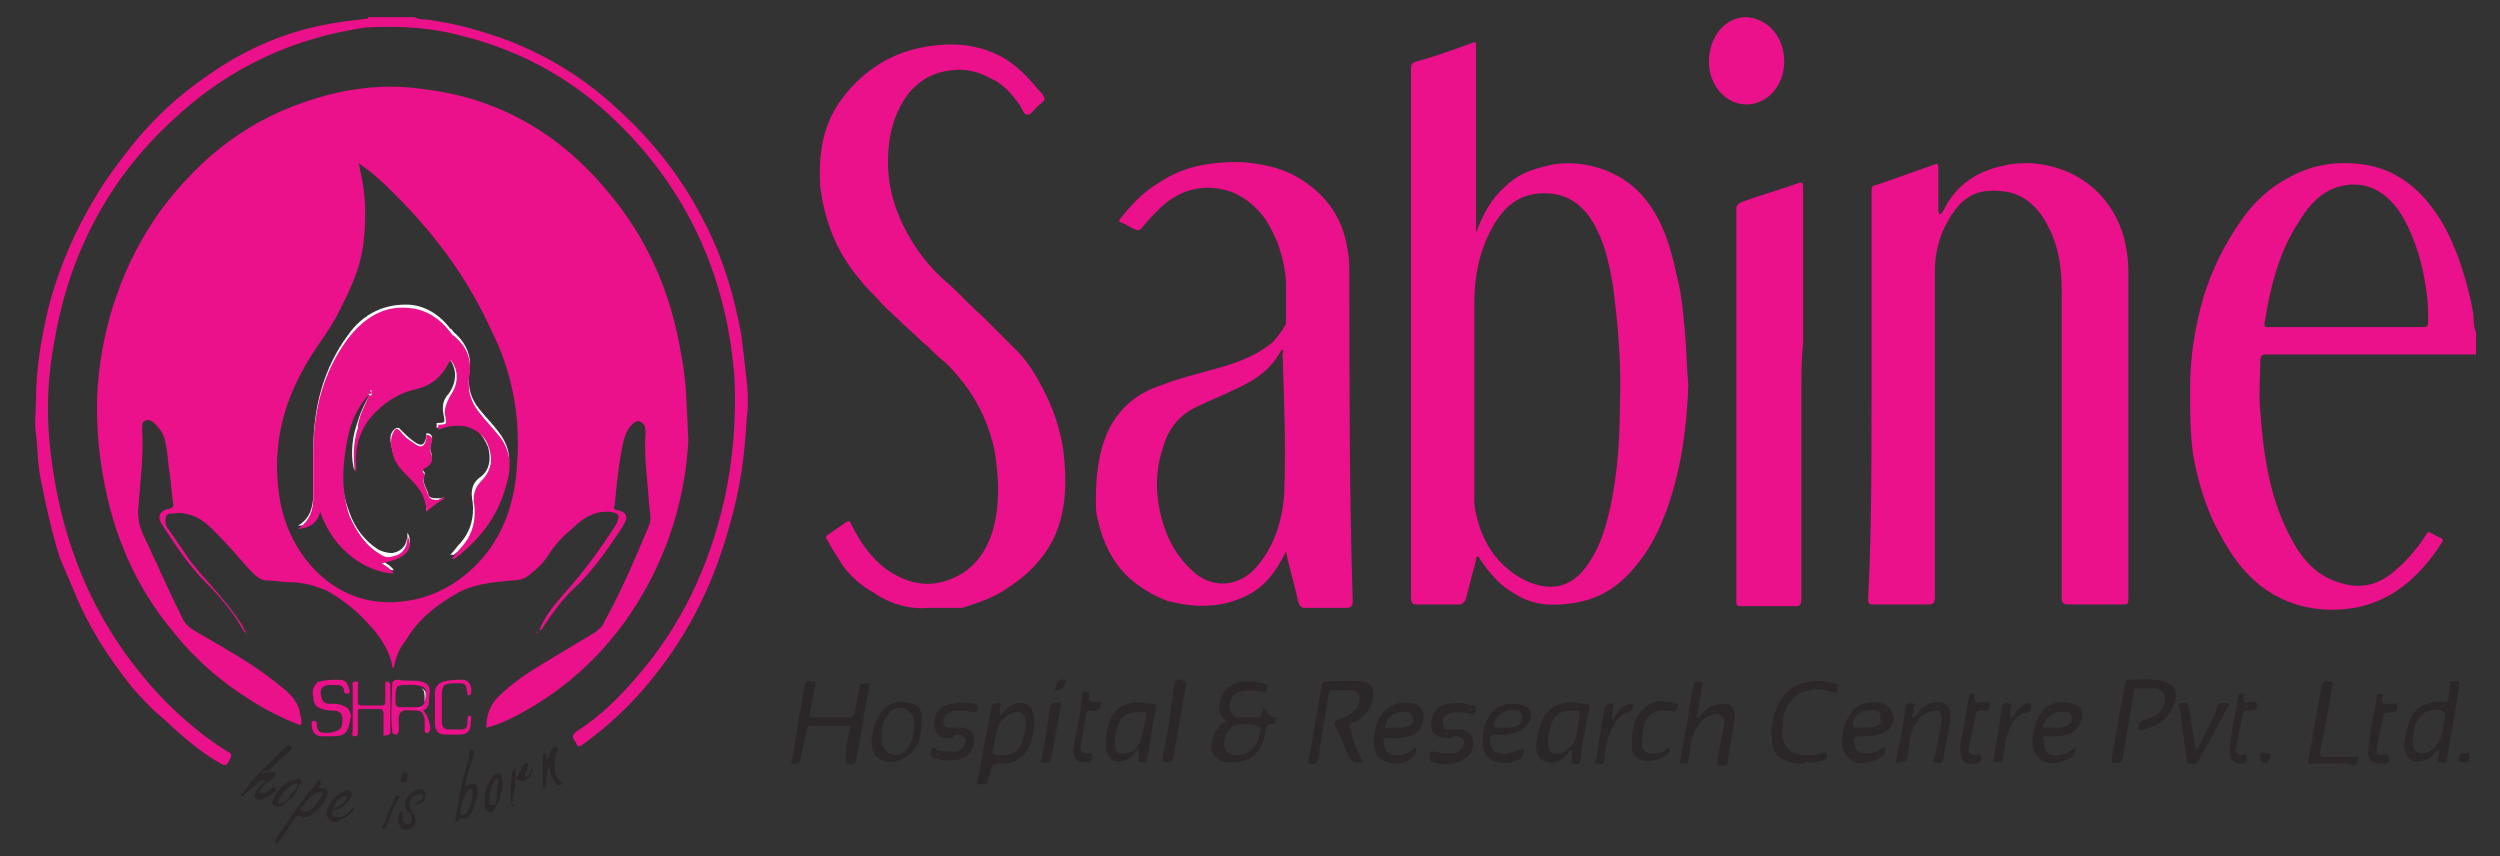<?xml version="1.0" encoding="utf-8"?>
<!-- Generator: Adobe Illustrator 23.0.1, SVG Export Plug-In . SVG Version: 6.00 Build 0)  -->
<svg version="1.1" id="Layer_1" xmlns="http://www.w3.org/2000/svg" xmlns:xlink="http://www.w3.org/1999/xlink" x="0px" y="0px"
	 viewBox="0 0 146 50" style="enable-background:new 0 0 146 50;" xml:space="preserve">
<rect x="0" y="0" width="146" height="50" fill="#333333" stroke="none"/>
<style type="text/css">
	.st0{fill-rule:evenodd;clip-rule:evenodd;fill:#EA118B;}
	.st1{fill-rule:evenodd;clip-rule:evenodd;fill:#2B2728;}
	.st2{fill-rule:evenodd;clip-rule:evenodd;fill:#FFFFFF;}
</style>
<g>
	<path class="st0" d="M132.3,20.7c4.1,0,8.2,0,12.3,0v-1.3c-0.2-0.4-0.1-0.9-0.2-1.3c-0.3-1.6-0.8-3.2-1.5-4.6
		c-1.1-2.1-2.7-3.6-4.9-3.9c-1.5-0.2-2.9,0-4.2,0.7c-1.2,0.6-2.2,1.5-3,2.7c-0.9,1.3-1.6,2.7-2.1,4.3c-0.5,1.7-0.8,3.5-0.8,5.4
		c0,1.3,0,2.7,0.2,4c0.3,1.6,0.8,3.2,1.6,4.6c0.6,1.1,1.3,2.1,2.3,2.9c1.7,1.3,3.6,1.6,5.5,1.3c2.2-0.4,3.8-1.8,5.1-3.8
		c0.1-0.2,0.1-0.2-0.1-0.3c-0.2-0.1-0.4-0.2-0.6-0.3c-0.1-0.1-0.1,0-0.2,0.1c-0.5,0.8-1.1,1.5-1.8,2.1c-0.9,0.8-1.9,1.1-3,0.8
		c-1.3-0.3-2.2-1.1-2.9-2.3c-1.4-2.4-1.8-5-2-7.8c-0.1-1,0-1.9,0-2.9C132,20.8,132.1,20.7,132.3,20.7z M132.3,18.6
		c0.3-1.9,0.8-3.8,1.8-5.4c0.6-1,1.2-1.8,2.2-2.2c1.6-0.6,3.1,0,4.1,1.8c0.7,1.3,1.1,2.7,1.3,4.2c0.1,0.6,0.1,1.2,0.1,1.8
		c0,0.3-0.1,0.3-0.3,0.3c-1.5,0-3,0-4.6,0h-4.4C132.2,19.1,132.2,19.1,132.3,18.6z"/>
	<path class="st0" d="M24.2,1c0.4,0.2,0.7,0.1,1.1,0.2c1.4,0.2,2.8,0.6,4.2,1.1c2.4,0.9,4.7,2.3,6.6,4.1c2.1,1.9,3.9,4.2,5.2,6.9
		c1,2,1.6,4.1,2,6.3c0.1,0.8,0.2,1.7,0.3,2.6c0.1,0.8,0.1,1.6,0,2.3c-0.1,2.1-0.4,4.2-1,6.2c-0.7,2.6-1.8,5.1-3.3,7.3
		c-1.5,2.2-3.2,4-5.3,5.5c-0.3,0.2-0.3,0-0.4-0.2c-0.2-0.2-0.2-0.4,0.1-0.6c1.4-0.9,2.5-2,3.6-3.3c2.5-2.9,4.1-6.3,5-10.2
		c0.5-2.3,0.7-4.7,0.6-7c-0.4-5.8-2.6-10.7-6.4-14.6c-2.7-2.8-5.9-4.6-9.5-5.5c-1.8-0.5-3.7-0.6-5.6-0.5C17.2,2.2,13.4,3.9,10.1,7
		c-3.6,3.3-6,7.6-6.9,12.8c-0.4,2-0.5,4.1-0.3,6.1c0.6,6,2.8,11,6.8,15.1c1.1,1.1,2.3,2.1,3.6,2.9c0.3,0.1,0.2,0.3,0.1,0.5
		c-0.1,0.2-0.2,0.4-0.5,0.2c-0.7-0.4-1.4-0.9-2.1-1.5c-0.6-0.5-1.2-1.1-1.8-1.6c-0.6-0.6-1.2-1.2-1.7-1.9c-1-1.3-1.9-2.7-2.6-4.2
		c-0.4-0.9-0.8-1.9-1.2-2.8C3,31,2.7,29.6,2.4,28.1c-0.2-0.9-0.2-1.9-0.3-2.8c-0.1-0.6,0-1.3,0-1.9c0-1.8,0.3-3.6,0.7-5.3
		c0.6-2.4,1.6-4.7,2.9-6.8c0.6-1,1.3-1.9,2-2.8C9,6.9,10.4,5.6,12,4.5c2.1-1.5,4.3-2.5,6.7-3c0.9-0.2,1.8-0.3,2.7-0.4
		c0,0,0.1,0,0.1-0.1C22.4,1,23.3,1,24.2,1z"/>
	<path class="st0" d="M14.3,36.8L14.3,36.8L14.3,36.8C14.4,36.8,14.4,36.8,14.3,36.8C14.4,36.8,14.4,36.8,14.3,36.8z M31.4,36.9
		L31.4,36.9C31.4,36.9,31.4,36.9,31.4,36.9C31.4,36.9,31.4,36.9,31.4,36.9z M39.8,20.8c-0.6-3.7-2-6.9-4.3-9.6
		c-2.9-3.5-6.5-5.5-10.8-6c-2-0.3-4.1-0.1-6.1,0.5c-3.8,1.1-6.8,3.3-9.3,6.7c-2.1,3-3.3,6.4-3.6,10.2C5.6,24.2,5.7,26,6,27.7
		c0.6,3.6,2,6.7,4.2,9.3c1.2,1.5,2.7,2.8,4.3,3.8c0.9,0.6,1.9,1.1,2.9,1.5c0.2,0.1,0.2,0,0.2-0.2c0-0.2-0.1-0.4-0.1-0.6
		c-0.2-0.7-0.7-1.1-1.2-1.5c-1.6-1.3-3.3-2.2-5-3.2c-0.3-0.2-0.5-0.4-0.6-0.6c-0.8-1.6-1.5-3.2-2.3-4.9c-0.3-0.6-0.4-1.2-0.3-1.9
		c0.1-1.4,0.3-2.9,0.2-4.3c0-0.2,0-0.4,0.1-0.5c0.2-0.1,0.4-0.1,0.6,0.1c0.2,0.2,0.5,0.5,0.6,0.9c0.2,0.7,0.2,1.4,0.3,2
		c0.1,0.6,0.1,1.1,0.2,1.7c0,0.1,0.1,0.4-0.2,0.4c-0.5,0.1-0.8,0.4-0.4,1C10.3,31.9,11,33,12,34c0.8,0.8,1.6,1.7,2.2,2.8
		c0,0.1,0.1,0.1,0.1,0.1c0-0.1-0.1-0.2-0.1-0.3c-0.5-0.8-1-1.4-1.6-2.1c-0.5-0.6-1.1-1.2-1.6-1.9c-0.4-0.6-0.9-1.3-1.3-1.9
		C9.6,30.3,9.7,30,9.9,30c0.3,0,0.6-0.1,0.9,0c0.7,0.1,1.2,0.5,1.7,1c0.7,0.7,1.4,1.5,2.1,2.3c0.3,0.3,0.6,0.6,1,0.6
		c0.4,0,0.9,0.1,1.3,0.1c0.8,0,1.5,0.2,2.2,0.5c0.7,0.4,1.4,0.9,2,1.5c0.8,0.8,1.5,1.6,1.8,2.8c0,0.1,0,0.2,0.1,0.2
		c0.1-0.6,0.3-1.1,0.7-1.6c0.7-1.2,1.7-2,2.9-2.7c1-0.6,2.2-0.7,3.3-0.8c0.4,0,0.8-0.1,1.1-0.4c0.4-0.3,0.8-0.7,1.1-1.2
		c0.4-0.6,0.9-1.1,1.4-1.5c0.6-0.6,1.3-1,2.2-0.9c0.5,0.1,0.5,0.2,0.3,0.7c-0.9,1.4-1.9,2.8-3,4c-0.6,0.7-1.2,1.4-1.5,2.2
		c0.2,0,0.2-0.2,0.3-0.3c0.6-0.9,1.2-1.7,2-2.4c1-1,1.8-2.2,2.6-3.4c0.3-0.5,0.2-0.8-0.3-0.9c-0.2,0-0.3-0.1-0.2-0.3
		c0.1-1.1,0.2-2.1,0.4-3.2c0.1-0.5,0.2-1.1,0.6-1.5c0.2-0.2,0.4-0.3,0.6-0.1c0.2,0.1,0.2,0.4,0.2,0.6c-0.1,1.3,0.1,2.6,0.2,4
		c0,0.5,0.2,0.9,0,1.4c-0.8,1.9-1.6,3.8-2.6,5.6c-0.1,0.3-0.3,0.4-0.5,0.6c-1,0.6-2,1.2-3,1.8c-1,0.6-1.9,1.2-2.7,2
		c-0.5,0.5-0.7,1.1-0.7,1.8c0.8-0.2,1.6-0.6,2.3-1c2.3-1.3,4.2-3,5.8-5.2c2.2-3.1,3.5-6.7,3.7-10.6C40.1,23.9,40.1,22.3,39.8,20.8z
		 M30.2,27c-0.1,2.3-0.8,4.4-2.4,6c-1.2,1.2-2.6,1.9-4.1,2.1c-4,0.6-6.9-2.6-7.4-6.2c-0.4-2.8,0.2-5.2,1.5-7.5c0.6-1.1,1.4-2,2-3.2
		c0.6-1.2,1.2-2.4,1.4-3.8c0.2-1.5,0.2-3-0.2-4.6c0-0.1,0-0.2-0.1-0.3c0.6,0.4,1.2,0.9,1.7,1.4c2.5,2.4,4.6,5.1,6.1,8.4
		C29.9,21.7,30.4,24.3,30.2,27z"/>
	<path class="st0" d="M98.4,19.4c-0.1-1.2-0.2-2.3-0.5-3.4c-0.4-1.9-1-3.7-2.4-5c-0.9-0.8-1.9-1.2-3-1.4c-0.8-0.1-1.5-0.1-2.2,0.1
		c-0.9,0.2-1.7,0.5-2.4,1.2c-0.8,0.7-1.3,1.6-1.7,2.7c0-0.1,0-0.2,0-0.4V4.6c0-0.6,0-1.2,0-1.9c0-0.2,0-0.3-0.2-0.2
		c-1.1,0.4-2.2,0.8-3.3,1.1c-0.3,0.1-0.3,0.2-0.3,0.5c0,6.5,0,13,0,19.4c0,3.8,0,7.6,0,11.4c0,0.3,0.1,0.4,0.3,0.4
		c0.8,0,1.6,0,2.5,0c0.2,0,0.3-0.1,0.4-0.3c0.2-0.8,0.4-1.5,0.6-2.3c0-0.1,0-0.2,0.1-0.2c0.1,0,0.1,0.1,0.1,0.1
		c0.6,0.9,1.2,1.6,2.1,2.1c1.1,0.7,2.3,0.7,3.5,0.5c1.3-0.2,2.5-0.9,3.4-2c0.9-1,1.5-2.2,2-3.6c0.8-2.3,1.1-4.6,1.2-7.1
		C98.5,21.5,98.5,20.4,98.4,19.4z M93.8,30.6c-0.2,0.7-0.5,1.5-0.9,2.1c-0.9,1.5-2.1,1.9-3.6,1.3c-1.6-0.7-2.7-2.1-3.1-4
		c-0.1-0.3-0.1-0.7-0.1-1c0-1.9,0-3.8,0-5.7c0-1.9,0-3.7,0-5.6c0-1.6,0.3-3.1,1.1-4.5c0.8-1.4,1.8-2,3.3-1.9
		c1.3,0.1,2.2,0.9,2.8,2.2c0.5,1,0.7,2.1,0.9,3.2c0.3,2.3,0.5,4.7,0.4,7C94.6,26.1,94.4,28.4,93.8,30.6z"/>
	<path class="st0" d="M109.3,23.1c0-4,0-7.9,0-11.9c0-0.2,0-0.4,0.3-0.4c1.1-0.4,2.3-0.8,3.4-1.2c0.2-0.1,0.2,0.1,0.2,0.2
		c0,0.8,0,1.6,0,2.4c0,0.1,0,0.3,0.1,0.3c0.1,0,0.1-0.1,0.2-0.2c0.7-1.5,2-2.3,3.4-2.6c1.2-0.3,2.4-0.2,3.5,0.2
		c2,0.7,3.5,2.5,3.8,4.8c0.1,0.5,0.1,1.1,0.1,1.6c0,6.2,0,12.4,0,18.5c0,0.5,0,0.5-0.4,0.5c-1,0-2.1,0-3.1,0c-0.3,0-0.4-0.1-0.4-0.4
		c0-6,0-12,0-18c0-1.3-0.2-2.6-0.8-3.7c-0.5-1-1.3-1.8-2.4-2c-1.5-0.2-2.6,0-3.6,2c-0.4,0.8-0.6,1.7-0.6,2.6c0,6.4,0,12.7,0,19.1
		c0,0.3-0.1,0.4-0.4,0.4c-1.1,0-2.1,0-3.2,0c-0.3,0-0.3-0.1-0.3-0.4C109.3,31,109.3,27.1,109.3,23.1z"/>
	<path class="st0" d="M78.8,16.2c0-0.5,0-1.1-0.1-1.6c-0.3-2.1-1.5-3.5-3.2-4.4c-0.8-0.4-1.7-0.6-2.6-0.7c-1-0.1-2,0-3,0.2
		c-0.8,0.2-1.5,0.5-2.1,0.9c-0.9,0.5-1.7,1.3-2.4,2.2c-0.1,0.1,0,0.2,0.1,0.2c0.3,0.1,0.5,0.3,0.8,0.4c0.2,0.1,0.3,0,0.4-0.1
		c0.3-0.4,0.7-0.8,1.1-1.2c1.2-1.1,2.6-1.4,4.1-0.9c0.8,0.3,1.5,0.9,2,1.6c0.7,1.1,1.1,2.3,1.2,3.6c0,0.7,0,1.5,0,2.2
		c0,0.1,0,0.2,0,0.3c-0.2,0.4-0.5,0.8-0.8,1.1c-0.7,0.6-1.6,1-2.5,1.3c-1.3,0.4-2.7,0.7-4,1.2c-1.5,0.5-2.7,1.5-3.3,3.2
		c-0.4,1.1-0.5,2.3-0.5,3.5c0,0.4,0,0.8,0.1,1.1c0.3,1.4,0.9,2.6,1.9,3.5c0.7,0.6,1.4,1,2.2,1.3c1.2,0.3,2.3,0.4,3.5,0.1
		c1.1-0.3,2-0.8,2.7-1.8c0.3-0.4,0.5-0.8,0.7-1.2c0.2,1,0.5,1.9,0.7,2.9c0.1,0.3,0.2,0.4,0.4,0.4c0.8,0,1.6,0,2.4,0
		c0.3,0,0.4-0.1,0.4-0.4C78.8,28.7,78.8,22.4,78.8,16.2z M75,28.8c-0.1,1.6-0.6,3.2-1.7,4.4c-1,1.1-2.6,1.2-3.7,0.1
		c-1.2-1.1-1.8-2.6-2-4.3c-0.1-0.9,0-1.9,0.3-2.8c0.3-1.1,0.9-1.9,1.9-2.4c0.8-0.4,1.6-0.7,2.4-1.1c1.1-0.5,2-1.1,2.6-2.2
		c0,0,0,0,0.1-0.1c0.1,0.1,0,0.2,0,0.3C75,23.5,75.1,26.2,75,28.8z"/>
	<path class="st0" d="M54.2,35.5c-1,0.1-2.2-0.2-3.2-0.9c-0.7-0.4-1.3-0.9-1.8-1.6c-0.3-0.5-0.6-0.9-0.9-1.5
		c-0.1-0.1-0.1-0.2,0.1-0.3c0.3-0.2,0.7-0.5,1-0.7c0.2-0.1,0.2-0.1,0.3,0.1c0.5,1,1.1,1.9,2,2.6c1.4,1,2.8,1.2,4.3,0.4
		c1.1-0.6,1.8-1.7,2.1-3.1c0.3-1.4,0.2-2.7,0-4.1c-0.3-1.5-0.9-2.8-1.8-4c-0.4-0.5-0.8-1-1.3-1.4c-0.4-0.3-0.7-0.7-1.1-1
		c-0.5-0.5-1.1-1-1.6-1.5c-0.3-0.3-0.7-0.6-1-1c-0.4-0.4-0.8-0.8-1.1-1.2c-0.7-0.8-1.3-1.8-1.7-2.9c-0.3-0.8-0.5-1.7-0.6-2.5
		c-0.1-1.8,0.1-3.4,1.1-4.9c1.2-1.7,2.8-2.8,4.7-3.2c1.4-0.3,2.8-0.3,4.1,0.2c1.1,0.4,2,1.2,2.8,2.2C60.8,5.4,61,5.6,61,5.8
		c-0.1,0.2-0.3,0.3-0.5,0.5c-0.2,0.2-0.3,0.4-0.5,0.4c-0.2,0-0.3-0.3-0.4-0.5c-0.5-0.7-1-1.3-1.7-1.6c-0.7-0.4-1.5-0.6-2.3-0.5
		c-1,0.1-1.8,0.5-2.5,1.3c-0.7,0.9-1.1,2-1.2,3.2c-0.2,2,0.3,3.7,1.3,5.4c0.6,1,1.3,1.8,2.1,2.5c0.7,0.6,1.3,1.3,2,1.9
		c0.7,0.7,1.4,1.4,2.1,2.1c0.6,0.6,1.1,1.4,1.5,2.2c0.6,1.1,1,2.3,1.2,3.6c0.2,1.7,0.2,3.4-0.5,5c-0.6,1.3-1.6,2.3-2.7,3
		c-0.8,0.6-1.8,0.9-2.7,1.2C55.5,35.5,55,35.5,54.2,35.5z"/>
	<path class="st0" d="M105.2,22.9c0,4,0,8,0,12.1c0,0.3-0.1,0.4-0.3,0.4c-1.1,0-2.1,0-3.2,0c-0.2,0-0.3,0-0.3-0.3
		c0-7.6,0-15.3,0-22.9c0-0.2,0.1-0.3,0.3-0.4c1.1-0.4,2.2-0.7,3.3-1.1c0.3-0.1,0.3,0,0.3,0.3c0,3,0,6.1,0,9.1
		C105.2,20.9,105.2,21.9,105.2,22.9z"/>
	<path class="st0" d="M104.2,3.6c0,1.4-1,2.5-2.2,2.5c-1.2,0-2.2-1.1-2.2-2.5c0-1.4,0.9-2.6,2.2-2.6C103.3,1.1,104.2,2.2,104.2,3.6z
		"/>
	<path class="st1" d="M74.5,41.9c-0.2,0-0.4-0.1-0.5-0.3c0-0.1-0.1-0.2-0.2-0.2c-0.1,0,0,0.2-0.1,0.2c0,0.1,0,0.3-0.2,0.3
		c-0.4,0-0.8,0-1.2,0c-0.3,0-0.5-0.3-0.5-0.7c0-0.4,0.3-0.7,0.6-0.8c0.4-0.1,0.9-0.1,1.3,0c0.2,0.1,0.3,0,0.3-0.2
		c0.1-0.2-0.1-0.3-0.2-0.3c-0.4-0.1-0.8-0.1-1.2-0.1c-0.6,0.1-1.1,0.3-1.3,1c-0.2,0.6-0.1,1,0.3,1.3c-0.3,0.2-0.5,0.4-0.7,0.8
		c-0.2,0.6-0.3,1,0.2,1.4c0.3,0.3,0.7,0.2,1,0.2c1,0,1.6-0.6,1.8-1.7c0-0.3,0.1-0.6,0.4-0.5c0.2,0,0.2-0.2,0.2-0.3
		C74.7,41.9,74.6,41.9,74.5,41.9z M73.5,43.1c-0.2,0.8-1,1.2-1.7,0.9c-0.2-0.1-0.3-0.3-0.3-0.6c0-0.6,0.4-1.1,0.9-1.1
		c0.1,0,0.3,0,0.4,0H73C73.7,42.4,73.7,42.4,73.5,43.1z"/>
	<path class="st1" d="M79.6,44.5c-0.5,0.1-0.7,0-0.9-0.5c-0.2-0.5-0.4-1-0.7-1.5c-0.1-0.3,0-0.4,0.2-0.5c0.4-0.1,0.7-0.3,1-0.6
		c0.1-0.2,0.2-0.4,0.2-0.6c0-0.3-0.2-0.5-0.5-0.5c-0.4,0-0.8,0-1.1,0c-0.2,0-0.2,0.1-0.2,0.2c-0.2,1.2-0.4,2.4-0.6,3.7
		c-0.1,0.4-0.2,0.5-0.5,0.4c-0.1,0-0.1-0.1-0.1-0.1c0.3-1.5,0.5-3,0.8-4.5c0-0.1,0.1-0.2,0.2-0.2c0.7,0,1.4-0.1,2.2,0
		c0.8,0.1,0.7,1.1,0.3,1.7c-0.2,0.3-0.6,0.6-0.9,0.7c-0.3,0.1-0.2,0.2-0.1,0.5C79,43.3,79.3,43.9,79.6,44.5z"/>
	<path class="st1" d="M49.7,42.4c-0.8,0-1.6,0-2.4,0c-0.2,0-0.2,0.2-0.2,0.3c-0.1,0.5-0.2,0.9-0.3,1.4c-0.1,0.5-0.1,0.5-0.6,0.5
		c0.3-1.5,0.5-3.1,0.8-4.6c0.1-0.3,0.3-0.2,0.5-0.2c0.2,0,0.1,0.2,0.1,0.3c-0.1,0.5-0.2,1-0.3,1.5c0,0.2,0,0.3,0.2,0.3
		c0.7,0,1.4,0,2.1,0c0.2,0,0.2-0.1,0.3-0.2c0.1-0.5,0.2-1.1,0.3-1.6c0-0.2,0.1-0.2,0.6-0.2c-0.3,1.5-0.5,3-0.8,4.5
		c-0.1,0.3-0.3,0.3-0.5,0.2c-0.2,0-0.1-0.2-0.1-0.3C49.4,43.6,49.5,43,49.7,42.4z"/>
	<path class="st1" d="M59.3,41.1c-0.4,0.1-0.6,0.4-0.9,0.7c0-0.2,0-0.4,0-0.5c0-0.1,0.1-0.2,0-0.2c-0.1-0.1-0.5,0-0.5,0.2
		c-0.1,0.5-0.2,1-0.3,1.6c-0.2,0.9-0.3,1.8-0.5,2.6c0,0.1-0.1,0.3,0.1,0.3c0.2,0,0.4,0.1,0.5-0.2c0-0.1,0-0.2,0.1-0.3
		c0.1-0.7,0.1-0.7,0.7-0.7c0.6,0,1.1-0.2,1.5-0.8c0.3-0.5,0.4-1.1,0.4-1.7C60.4,41.3,60,40.9,59.3,41.1z M59.7,43.3
		c-0.2,0.6-0.6,0.8-1.2,0.8c-0.1,0-0.2,0-0.3,0c-0.2,0-0.3-0.1-0.2-0.4c0.1-0.3,0.1-0.6,0.2-0.9c0.1-0.7,0.5-1,1-1.2
		c0.4-0.1,0.7,0.1,0.7,0.6C59.9,42.6,59.8,42.9,59.7,43.3z"/>
	<path class="st1" d="M143.2,39.8c-0.1,0-0.1,0-0.1,0.1c0,0.3-0.1,0.5-0.1,0.8c0,0.2-0.1,0.4-0.3,0.3c-0.1,0-0.3,0-0.5,0
		c-0.6,0.1-1.1,0.3-1.4,0.9c-0.2,0.5-0.3,1-0.4,1.5c-0.1,0.5,0.3,1,0.6,1.1c0.4,0,0.7-0.1,1-0.3c0.1-0.1,0.2-0.3,0.4-0.4
		c0.1,0.2,0,0.3,0,0.5c0,0.1-0.1,0.3,0.1,0.2c0.1,0,0.3,0.2,0.4-0.1c0.2-1.4,0.5-2.8,0.7-4.2C143.7,39.8,143.6,39.7,143.2,39.8z
		 M142.8,41.7c-0.1,0.6-0.1,1.3-0.5,1.8c-0.2,0.3-0.5,0.5-0.9,0.5c-0.3,0-0.5-0.3-0.5-0.7c0-0.3,0.1-0.5,0.1-0.8
		c0.2-0.8,0.9-1.2,1.6-1C142.7,41.6,142.8,41.6,142.8,41.7z"/>
	<path class="st1" d="M123.3,44.5c0.1-0.8,0.3-1.6,0.4-2.4c0.1-0.7,0.3-1.5,0.4-2.2c0-0.1,0.1-0.2,0.2-0.2c0.7,0,1.4-0.1,2.1,0.1
		c0.6,0.2,0.8,0.6,0.6,1.2c-0.3,1-1,1.4-1.8,1.6c-0.3,0.1-0.3,0-0.3-0.3c0-0.1,0.1-0.1,0.2-0.2c0.3-0.1,0.6-0.2,0.8-0.3
		c0.4-0.3,0.6-0.8,0.5-1.2c-0.1-0.3-0.3-0.3-0.5-0.4c-0.4,0-0.8,0-1.1,0c-0.2,0-0.2,0.2-0.2,0.3c-0.2,1.2-0.4,2.4-0.6,3.6
		C123.9,44.6,123.9,44.6,123.3,44.5z"/>
	<path class="st1" d="M98.1,44.6c0.1-0.6,0.2-1.2,0.3-1.7c0.2-1,0.3-2,0.5-2.9c0.1-0.3,0.3-0.2,0.4-0.2c0.2,0,0.1,0.2,0.1,0.3
		c-0.1,0.6-0.2,1.2-0.3,1.8c0.3-0.1,0.3-0.3,0.5-0.4c0.3-0.3,0.7-0.4,1.1-0.4c0.5,0,0.7,0.4,0.6,0.9c-0.1,0.8-0.3,1.6-0.4,2.5
		c-0.1,0.3-0.3,0.2-0.5,0.2c-0.2,0-0.1-0.2-0.1-0.3c0.1-0.7,0.3-1.5,0.4-2.2c0-0.3-0.1-0.4-0.4-0.5c-0.7,0-1.3,0.6-1.5,1.5
		c-0.1,0.4-0.1,0.8-0.2,1.2C98.7,44.7,98.4,44.5,98.1,44.6z"/>
	<path class="st1" d="M92.6,41.1c-0.3,0-0.7-0.1-1-0.1c-0.5,0.1-1,0.2-1.4,0.8c-0.3,0.5-0.4,1.1-0.5,1.7c0,0.5,0.2,0.9,0.6,1
		c0.4,0.1,0.8,0,1.1-0.3c0.1-0.1,0.2-0.3,0.3-0.4c0,0,0.1,0.1,0.1,0.1c0,0.1,0,0.3,0,0.4c0,0.1-0.1,0.3,0.1,0.3
		c0.1,0,0.3,0.2,0.4-0.2c0.1-1,0.3-2,0.5-2.9C92.9,41.2,92.8,41.1,92.6,41.1z M92.2,42.1c-0.1,0.5-0.1,1-0.4,1.4
		c-0.2,0.2-0.4,0.4-0.7,0.5c-0.5,0.1-0.7-0.1-0.7-0.7c0-0.3,0.1-0.7,0.2-1c0.2-0.6,0.6-0.8,1.2-0.8C92.3,41.5,92.3,41.5,92.2,42.1z"
		/>
	<path class="st1" d="M67.3,41.1c-0.3,0-0.7-0.1-1-0.1c-0.6,0.1-1.1,0.3-1.4,0.9c-0.2,0.4-0.3,0.9-0.3,1.4c-0.1,0.8,0.3,1.4,1.1,1.1
		c0.4-0.1,0.5-0.4,0.8-0.7c0,0.2,0,0.3,0,0.5c0,0.1-0.1,0.3,0.1,0.3c0.1,0,0.3,0.2,0.4-0.2c0.2-1,0.3-2,0.5-2.9
		C67.5,41.2,67.5,41.1,67.3,41.1z M66.9,42c-0.1,0.3-0.1,0.6-0.2,0.9c-0.1,0.6-0.4,1-0.9,1.1c-0.5,0.1-0.7-0.1-0.7-0.6
		c0-0.4,0.1-0.8,0.2-1.1c0.2-0.5,0.6-0.7,1.1-0.7h0.2C66.9,41.5,67,41.6,66.9,42z"/>
	<path class="st1" d="M105.2,44.6c-0.4,0-0.8-0.1-1.2-0.3c-0.3-0.2-0.5-0.6-0.5-1c-0.1-0.8,0-1.6,0.5-2.4c0.4-0.7,1-1,1.7-1.1
		c0.5-0.1,0.9,0,1.4,0.1c0.3,0,0.2,0.3,0.2,0.4c0,0.2-0.2,0.1-0.3,0.1c-0.7-0.2-1.3-0.2-1.9,0.1c-0.7,0.4-1,1.1-1,1.9
		c0,0.3-0.1,0.7,0.1,1c0.1,0.3,0.4,0.5,0.6,0.6c0.5,0.2,1.1,0.1,1.6,0c0.1,0,0.2-0.1,0.3,0c0,0.2,0,0.4-0.2,0.4
		c-0.3,0.1-0.7,0.2-1,0.1C105.4,44.6,105.4,44.6,105.2,44.6z"/>
	<path class="st1" d="M89.2,41.3c-0.5-0.3-1.5-0.3-2,0.2c-0.4,0.5-0.6,1-0.6,1.6c-0.1,0.4,0,0.9,0.4,1.2c0.5,0.4,1.5,0.3,1.9-0.1
		C89,44,89,43.8,89,43.8c-0.1-0.1-0.2,0-0.3,0c-0.1,0-0.2,0.1-0.3,0.1c-0.4,0.1-0.7,0.2-1.1,0c-0.2-0.1-0.3-0.5-0.3-0.8
		c0.1-0.3,0.3-0.2,0.4-0.2c0.1,0,0.1,0,0.2,0c0.1,0,0.3,0,0.4,0c0.4-0.1,0.8-0.1,1.1-0.5C89.5,42.1,89.5,41.5,89.2,41.3z M88.6,42.4
		c-0.2,0.1-0.5,0.1-0.7,0.1h-0.4c-0.3,0-0.3,0-0.2-0.4c0.3-0.6,0.9-0.7,1.4-0.6c0.1,0.1,0.2,0.2,0.2,0.3
		C88.9,42.1,88.8,42.3,88.6,42.4z"/>
	<path class="st1" d="M110.2,41.2c-0.5-0.3-1.5-0.3-2,0.3c-0.4,0.5-0.6,1-0.6,1.6c-0.1,0.4,0,0.8,0.4,1.2c0.4,0.5,1.6,0.2,2-0.2
		c0.1-0.1,0.1-0.3,0.1-0.4c0-0.1-0.2,0-0.2,0c-0.3,0.2-0.5,0.3-0.8,0.3c-0.7,0-0.7-0.2-0.8-0.6c-0.1-0.3,0-0.4,0.3-0.4
		c0.4,0,0.8,0,1.1-0.1c0.5-0.1,0.9-0.5,0.9-1C110.5,41.7,110.5,41.4,110.2,41.2z M109.6,42.4c-0.2,0.1-0.5,0.1-0.8,0.1
		c-0.1,0-0.3,0-0.4,0c-0.2,0-0.2-0.1-0.2-0.3c0.2-0.7,0.9-0.8,1.4-0.7c0.2,0.1,0.2,0.2,0.2,0.4C109.9,42.2,109.8,42.3,109.6,42.4z"
		/>
	<path class="st1" d="M119.6,43c0.1,0,0.1,0,0.3,0c0.2,0,0.5,0,0.8-0.1c0.5-0.1,0.9-0.6,0.9-1.2c0-0.2-0.1-0.4-0.3-0.5
		c-0.5-0.3-1.5-0.3-2,0.3c-0.5,0.6-0.6,1.3-0.6,2c0,0.3,0.2,0.5,0.4,0.8c0.4,0.5,1.6,0.2,2-0.2c0.1-0.1,0.1-0.3,0.1-0.4
		c0-0.1-0.1,0-0.2,0.1c-0.1,0-0.2,0.1-0.3,0.2c-0.4,0.1-0.8,0.2-1.1,0c-0.2-0.2-0.3-0.5-0.2-0.7C119.2,42.9,119.4,43,119.6,43z
		 M119.4,42.2c0.3-0.6,0.9-0.7,1.4-0.6c0.1,0.1,0.2,0.2,0.2,0.3c0,0.2-0.1,0.4-0.3,0.5c-0.3,0.1-0.5,0.1-0.8,0.1h-0.3
		C119.3,42.5,119.2,42.5,119.4,42.2z"/>
	<path class="st1" d="M82.6,41.1c-0.4-0.1-0.9-0.1-1.3,0.1c-0.6,0.3-0.9,0.9-1,1.5c-0.1,0.5-0.1,0.9,0.1,1.4c0.4,0.6,1.8,0.7,2.2,0
		c0.1-0.1,0.1-0.3,0.1-0.4c-0.1-0.1-0.1,0-0.2,0.1c-0.1,0-0.2,0.1-0.3,0.2c-0.4,0.1-0.8,0.2-1.1,0c-0.2-0.2-0.3-0.4-0.3-0.7
		c0-0.3,0.3-0.2,0.4-0.2c0.1,0,0.1,0,0.2,0c0.1,0,0.3,0,0.4,0c0.4-0.1,0.8-0.1,1.1-0.5C83.3,42,83.2,41.3,82.6,41.1z M82.3,42.4
		c-0.3,0.1-0.5,0.1-0.8,0.1c-0.1,0-0.2,0-0.3,0c-0.1,0-0.3,0.1-0.3,0c-0.1-0.1,0.1-0.3,0.1-0.4c0.2-0.5,0.9-0.6,1.3-0.5
		c0.1,0.1,0.2,0.2,0.2,0.3C82.6,42.1,82.5,42.3,82.3,42.4z"/>
	<path class="st1" d="M53.5,41.2c-0.5-0.3-1.4-0.3-1.9,0.2c-0.5,0.6-0.7,1.3-0.7,2.1c0,0.2,0.1,0.5,0.3,0.7c0.6,0.5,1.2,0.3,1.7,0
		c0.7-0.4,0.9-1.2,0.9-1.8C53.9,41.7,53.8,41.4,53.5,41.2z M53.4,42.3c0,0.5-0.1,0.9-0.3,1.2C52.9,44,52.4,44.2,52,44
		c-0.3-0.1-0.4-0.3-0.5-0.6c-0.1-0.6,0-1.1,0.3-1.6c0.3-0.5,0.8-0.5,1.1-0.4C53.3,41.7,53.4,42,53.4,42.3z"/>
	<path class="st1" d="M110.7,44.6c0.1-0.7,0.3-1.4,0.4-2.1c0.1-0.4,0.1-0.8,0.2-1.2c0-0.2,0.3-0.3,0.5-0.2c0.1,0,0.1,0.1,0,0.1
		c-0.1,0.2,0,0.4-0.1,0.5c0,0.1-0.1,0.2,0,0.2c0.1,0,0.1-0.1,0.2-0.1c0.3-0.5,0.7-0.8,1.3-0.8c0.5,0,0.8,0.4,0.7,1
		c-0.1,0.8-0.3,1.5-0.4,2.3c-0.1,0.4-0.3,0.3-0.5,0.2c-0.2,0-0.1-0.2,0-0.3c0.1-0.7,0.3-1.4,0.4-2.2c0-0.3-0.1-0.5-0.3-0.5
		c-0.7,0-1.3,0.6-1.5,1.4c-0.1,0.4-0.1,0.8-0.2,1.2c0,0.3-0.1,0.4-0.4,0.4C110.9,44.5,110.8,44.6,110.7,44.6z"/>
	<path class="st1" d="M84.6,43.1c-0.3,0-0.5,0-0.8-0.2c-0.5-0.4-0.1-1.5,0.4-1.7c0.6-0.2,1.2-0.2,1.8,0c0.2,0,0.2,0.1,0.2,0.3
		c0,0.2-0.2,0.3-0.3,0.2c-0.3-0.1-0.6-0.1-0.8-0.1c-0.2,0-0.3,0-0.5,0.1c-0.3,0.1-0.4,0.3-0.3,0.6c0,0.3,0.2,0.3,0.4,0.3
		c0.2,0,0.5,0,0.7,0c0.7,0.2,0.8,0.9,0.4,1.5c-0.3,0.3-0.6,0.4-1,0.5c-0.4,0.1-0.8,0-1.1-0.1c-0.3-0.1-0.2-0.3-0.2-0.5
		c0-0.2,0.2-0.1,0.3-0.1c0.4,0.1,0.7,0.1,1.1,0.1c0.3,0,0.6-0.4,0.6-0.6c0-0.3-0.2-0.4-0.6-0.4C84.7,43.1,84.7,43.1,84.6,43.1z"/>
	<path class="st1" d="M55.5,43.1c-0.3,0-0.5,0.1-0.7-0.2c-0.5-0.5-0.2-1.5,0.4-1.7c0.6-0.2,1.2-0.2,1.7-0.1c0.2,0,0.2,0.1,0.2,0.3
		c0,0.2-0.2,0.2-0.3,0.2c-0.3-0.1-0.5-0.1-0.8-0.1c-0.2,0-0.3,0-0.5,0.1c-0.3,0.1-0.4,0.3-0.4,0.6c0,0.3,0.3,0.3,0.5,0.3
		c0.2,0,0.5,0,0.7,0c0.7,0.1,0.7,1,0.4,1.4c-0.3,0.4-0.7,0.5-1.2,0.5c-0.3,0-0.6,0-0.9-0.1c-0.3-0.1-0.3-0.3-0.2-0.5
		c0.1-0.3,0.2-0.1,0.3,0c0.4,0.1,0.7,0.1,1.1,0.1c0.3,0,0.6-0.4,0.6-0.6c0-0.3-0.2-0.4-0.6-0.4C55.6,43.1,55.6,43.1,55.5,43.1z"/>
	<path class="st1" d="M136.2,44.6c-0.4,0-0.8,0-1.2,0c-0.1,0-0.2,0.1-0.2-0.2c0.3-1.5,0.5-2.9,0.8-4.4c0.1-0.3,0.3-0.2,0.5-0.2
		c0.2,0,0.1,0.2,0.1,0.3c-0.2,1.2-0.4,2.4-0.7,3.7c0,0.2,0,0.4,0.3,0.4c0.6,0,1.1,0,1.7,0c0.1,0,0.3-0.1,0.2,0.1
		c0,0.1,0,0.4-0.3,0.4C137,44.5,136.6,44.6,136.2,44.6z"/>
	<path class="st1" d="M127.2,41.1c0.6-0.1,0.6-0.1,0.7,0.6c0.1,0.6,0.2,1.3,0.3,1.9c0,0.1,0.1,0.1,0.1,0.2c0.3-0.6,0.6-1.2,0.9-1.8
		c0.1-0.2,0.2-0.3,0.2-0.5c0.1-0.5,0.4-0.5,0.8-0.4c-0.3,0.6-0.7,1.2-1,1.9c-0.3,0.5-0.5,0.9-0.8,1.4c-0.1,0.3-0.3,0.2-0.5,0.2
		c-0.2,0-0.2-0.2-0.2-0.3c-0.1-0.7-0.2-1.4-0.3-2.1C127.4,41.8,127.3,41.4,127.2,41.1z"/>
	<path class="st1" d="M98,41.1c-0.1,0.5-0.1,0.5-0.5,0.4c-1-0.1-1.5,0.3-1.6,1.5c0,0.2,0,0.4,0,0.6c0.1,0.3,0.4,0.5,0.7,0.4
		c0.3,0,0.6-0.1,0.8-0.3c0.1-0.1,0.1,0,0.1,0.1c0,0.1-0.1,0.3-0.2,0.3c-0.4,0.3-0.9,0.4-1.4,0.3c-0.4-0.1-0.6-0.4-0.6-0.8
		c0-0.8,0-1.5,0.6-2.1c0.5-0.6,1.1-0.6,1.7-0.5C97.8,41.1,97.9,41.1,98,41.1z"/>
	<path class="st1" d="M131,44.6c-0.5,0-0.8-0.2-0.8-0.7c0-0.3,0.1-0.6,0.1-0.9c0.1-0.8,0.3-1.5,0.4-2.3c0-0.2,0.1-0.2,0.2-0.2
		c0.2,0,0.2,0.1,0.1,0.2c0,0.3,0.1,0.4,0.3,0.3c0.1,0,0.2,0,0.2,0c0.1,0,0.3-0.1,0.3,0.1c0,0.2,0,0.4-0.3,0.4c-0.5,0-0.5,0-0.6,0.6
		c-0.1,0.5-0.2,1-0.3,1.5c-0.1,0.3,0,0.4,0.3,0.5c0.1,0,0.3-0.2,0.3,0.2c0,0.3-0.2,0.3-0.4,0.3C131,44.6,131,44.6,131,44.6z"/>
	<path class="st1" d="M139.1,44.6c-0.5,0-0.8-0.2-0.8-0.7c0-0.3,0.1-0.6,0.1-0.9c0.1-0.8,0.3-1.5,0.4-2.3c0-0.2,0.1-0.2,0.2-0.2
		c0.2,0,0.2,0.2,0.1,0.3c0,0.3,0.1,0.3,0.3,0.3c0.1,0,0.2,0,0.3,0c0.1,0,0.3-0.1,0.3,0.1c0,0.2,0,0.4-0.3,0.4c-0.5,0-0.5,0-0.6,0.6
		c-0.1,0.5-0.2,1-0.3,1.5c0,0.3,0,0.4,0.3,0.4c0.1,0,0.4-0.2,0.4,0.2C139.6,44.6,139.3,44.6,139.1,44.6
		C139.1,44.6,139.1,44.6,139.1,44.6z"/>
	<path class="st1" d="M64.3,41c0,0.4-0.2,0.6-0.5,0.5c-0.3-0.1-0.4,0.1-0.4,0.4c-0.1,0.6-0.2,1.1-0.3,1.7c0,0.3,0.1,0.4,0.4,0.4
		c0.1,0,0.3-0.1,0.3,0.2c0,0.2-0.1,0.4-0.3,0.3c-0.1,0-0.2,0-0.3,0c-0.3,0-0.6-0.3-0.5-0.8c0.1-0.8,0.3-1.5,0.4-2.3
		c0-0.3,0.1-0.5,0.1-0.8c0-0.2,0.1-0.2,0.3-0.2c0.2,0,0.1,0.1,0.1,0.2c0,0.3,0.1,0.4,0.3,0.4C64,41,64.1,41,64.3,41z"/>
	<path class="st1" d="M115.2,44.6c-0.6,0.1-0.8-0.4-0.7-1.2c0.2-0.9,0.3-1.8,0.5-2.7c0-0.2,0.1-0.2,0.2-0.2c0.2,0,0.1,0.1,0.1,0.2
		c0,0.3,0.1,0.4,0.3,0.3c0.1,0,0.2,0,0.3,0c0.1,0,0.3-0.1,0.3,0.1c0,0.2,0,0.4-0.3,0.4c-0.5,0-0.5,0-0.6,0.6c-0.1,0.5-0.2,1-0.3,1.5
		c-0.1,0.3,0,0.4,0.3,0.5c0.1,0,0.4-0.2,0.4,0.2C115.7,44.6,115.5,44.6,115.2,44.6C115.3,44.6,115.3,44.6,115.2,44.6z"/>
	<path class="st1" d="M69.3,39.8c-0.2,1.2-0.4,2.3-0.6,3.4c-0.1,0.4-0.1,0.8-0.2,1.1c-0.1,0.3-0.3,0.2-0.5,0.2
		c-0.1,0-0.1-0.2-0.1-0.3c0.2-1,0.4-2,0.5-3c0.1-0.4,0.1-0.8,0.2-1.2c0-0.2,0.1-0.4,0.4-0.3C69.1,39.8,69.2,39.8,69.3,39.8z"/>
	<path class="st0" d="M19.2,43c-0.1,0-0.3,0-0.4,0c-0.4,0-0.6-0.3-0.6-0.7c0-0.1,0-0.2,0.1-0.2c0.1,0,0.2,0,0.2,0.2
		c0,0.5,0.3,0.5,0.5,0.5c0.2,0,0.4,0,0.6-0.1C20,42.6,20,42.3,20,42c0-0.3-0.1-0.4-0.4-0.5c-0.3,0-0.5,0-0.8-0.1
		c-0.4-0.1-0.5-0.4-0.5-0.7c-0.1-0.3,0-0.6,0.2-0.8c0-0.1,0.1-0.1,0.2-0.1c0.3-0.1,0.7-0.1,1.1-0.1c0.4,0,0.5,0.2,0.6,0.6
		c0,0.1,0.1,0.2-0.1,0.2c-0.1,0-0.2,0-0.2-0.1c0-0.4-0.3-0.4-0.5-0.4c-0.1,0-0.2,0-0.3,0c-0.5,0-0.7,0.3-0.5,0.8
		c0.1,0.3,0.3,0.3,0.5,0.3c0.3,0,0.5,0,0.7,0.1c0.3,0.1,0.4,0.2,0.5,0.6C20.3,42.9,20.2,43,19.2,43z"/>
	<path class="st1" d="M117.4,42c0.3-0.4,0.5-0.7,0.9-0.9c0.1,0,0.3-0.1,0.3,0c0,0.2,0.1,0.4-0.2,0.5c-0.9,0.2-1.1,1-1.3,1.8
		c0,0.3-0.1,0.6-0.1,0.8c0,0.2-0.1,0.4-0.3,0.3c-0.1,0-0.2,0-0.3,0c0.1-0.8,0.3-1.6,0.4-2.4c0-0.3,0.1-0.6,0.1-0.8
		c0-0.2,0.3-0.3,0.5-0.2c0.1,0,0.1,0.1,0,0.2C117.4,41.5,117.4,41.7,117.4,42z"/>
	<path class="st1" d="M94.2,42c0.3-0.5,0.6-0.9,1.2-0.9c0,0.4-0.2,0.5-0.5,0.6c-0.5,0.2-0.8,0.8-1,1.4c-0.1,0.4-0.2,0.9-0.2,1.3
		c-0.1,0.4-0.3,0.2-0.5,0.2c-0.2,0,0-0.2,0-0.2c0.2-1,0.3-2,0.5-3c0-0.2,0.3-0.4,0.5-0.3c0.1,0,0,0.1,0,0.2
		C94.2,41.5,94.1,41.7,94.2,42C94.1,42,94.2,42,94.2,42z"/>
	<path class="st0" d="M22.4,43c0-0.4,0-0.9,0-1.3c0-0.2-0.1-0.3-0.2-0.3c-0.4,0-0.8,0-1.1,0c-0.2,0-0.2,0-0.2,0.3c0,0.3,0,0.7,0,1
		c0,0.2,0,0.3-0.2,0.3c-0.2,0-0.1-0.2-0.1-0.3c0-0.9,0-1.8,0-2.6c0-0.1-0.1-0.3,0.2-0.3c0.2,0,0.1,0.2,0.1,0.3c0,0.3,0,0.6,0,0.8
		c0,0.2,0,0.3,0.2,0.3c0.4,0,0.8,0,1.2,0c0.1,0,0.2,0,0.2-0.2c0-0.3,0-0.7,0-1c0-0.1,0-0.2,0.1-0.2c0.1,0,0.2,0.1,0.2,0.2
		c0,0.9,0,1.9,0,2.8C22.7,43,22.5,42.9,22.4,43z"/>
	<path class="st0" d="M25.4,41.3c0-0.3,0-0.5,0-0.8c0-0.4,0.2-0.6,0.5-0.7c0.4-0.1,0.7-0.1,1.1-0.1c0.4,0,0.6,0.4,0.5,0.8
		c0,0.1-0.1,0.1-0.1,0.1c-0.1,0-0.1,0-0.1-0.1c-0.1-0.6-0.1-0.6-0.6-0.6c-0.9,0-0.9,0.1-0.9,1.1c0,0.4,0,0.7,0,1.1
		c0,0.3,0.1,0.5,0.4,0.5c0.3,0,0.6,0,0.8,0c0.3,0,0.3-0.3,0.3-0.5c0-0.1,0-0.3,0.1-0.3c0.2,0,0.1,0.2,0.1,0.3c0,0.6-0.2,0.8-0.7,0.8
		c-0.3,0-0.6,0-0.8,0c-0.4,0-0.6-0.2-0.6-0.7c0,0,0-0.1,0-0.1C25.4,41.8,25.4,41.6,25.4,41.3C25.4,41.3,25.4,41.3,25.4,41.3z"/>
	<path class="st0" d="M24.7,41.5c0.5-0.2,0.3-0.7,0.4-1.1c0-0.3-0.1-0.5-0.5-0.6c-0.4-0.1-0.9,0-1.3-0.1c-0.2,0-0.4,0-0.4,0.3
		c0,0.8-0.1,1.7,0,2.6c0,0.1,0,0.3,0.2,0.3c0.1,0,0.2-0.1,0.2-0.3c0-0.3-0.1-0.8,0.1-1c0.2-0.2,0.6-0.1,0.9-0.1
		c0.3,0,0.4,0.1,0.5,0.5c0,0.2,0,0.4,0,0.6c0,0.1,0,0.2,0.1,0.2c0.1,0,0.1,0,0.2-0.1C25.2,42.5,25,41.7,24.7,41.5z M23.1,41.1
		c0-0.1,0-0.1,0-0.2c0-0.9,0-0.9,0.8-0.9c0.1,0,0.1,0,0.2,0c0.2,0,0.4,0,0.5,0.1c0,0,0,0,0.1,0c0.2,0.1,0.2,0.4,0.1,0.8
		c0,0.3-0.2,0.4-0.5,0.4c-0.3,0-0.6,0-0.9,0c-0.1,0-0.1,0-0.1,0C23.2,41.3,23.1,41.2,23.1,41.1z"/>
	<path class="st1" d="M15.3,45.2c0.2-0.1,0.4-0.1,0.6-0.1c0.1,0,0.2-0.1,0.2,0.1c0,0.1-0.1,0.2-0.1,0.2c-0.2,0.2-0.5,0.3-0.7,0.6
		c-0.1,0.1-0.2,0.2-0.1,0.3c0.1,0.1,0.2,0,0.3,0c0.1-0.1,0.3-0.2,0.4-0.3c0,0,0.1-0.1,0.2,0c0,0.1,0,0.1,0,0.2
		c-0.3,0.2-0.5,0.4-0.9,0.5c-0.1,0-0.2,0-0.3-0.1c-0.1-0.1,0-0.2,0-0.3c0.2-0.3,0.4-0.5,0.6-0.7c-0.2-0.1-0.4,0-0.5,0.2
		c-0.3,0.2-0.5,0.4-0.7,0.6c-0.1,0.1-0.1,0.1-0.2,0.1c-0.1-0.1,0-0.1,0.1-0.2c0.5-0.8,1.2-1.4,1.9-2.1c0.2-0.2,0.4-0.4,0.6-0.6
		c0.1-0.1,0.2-0.1,0.3,0c0.1,0.1,0,0.2-0.1,0.3c-0.4,0.3-0.8,0.7-1.2,1.1C15.4,45,15.3,45,15.3,45.2z"/>
	<path class="st1" d="M62,41c-0.2,1.1-0.4,2.1-0.6,3.2c-0.1,0.4-0.1,0.4-0.6,0.3c0.2-1.1,0.4-2.1,0.5-3.2C61.5,40.9,61.8,41.1,62,41
		z"/>
	<path class="st1" d="M27.2,45.9c0-0.1,0-0.2,0-0.3c0.1-0.4,0.3-0.9,0.4-1.3c0-0.1,0.2-0.4,0-0.5c-0.2-0.1-0.2,0.2-0.2,0.4
		c-0.4,1.2-0.6,2.4-0.8,3.6c0,0.1,0,0.1,0.1,0.2c0.1,0,0.1,0,0.1-0.1c0-0.1,0-0.1,0.1-0.1c0.3,0.1,0.5-0.1,0.6-0.3
		c0.2-0.3,0.3-0.7,0.4-1.1C27.9,45.8,27.8,45.6,27.2,45.9z M27.3,47.4c-0.1,0.1-0.2,0.2-0.3,0.2c-0.2-0.1-0.1-0.2-0.1-0.4
		c0.1-0.4,0.2-0.7,0.4-1c0.1-0.1,0.1-0.2,0.2-0.1c0.1,0,0.1,0.1,0.1,0.2C27.6,46.7,27.5,47.1,27.3,47.4z"/>
	<path class="st1" d="M19.1,46.2c-0.1-0.3-0.3-0.1-0.5-0.2c0-0.1,0.1-0.1,0.1-0.2c0-0.1,0.1-0.2,0-0.2c-0.1-0.1-0.2,0-0.2,0.1
		c-0.1,0.2-0.2,0.3-0.4,0.5c-0.7,0.8-1.2,1.7-1.8,2.5c-0.1,0.2-0.3,0.3-0.2,0.6c0.1-0.1,0.2-0.2,0.3-0.3c0.3-0.4,0.5-0.8,0.8-1.2
		c0.1-0.1,0.2-0.3,0.4-0.1c0.1,0.1,0.2,0,0.4,0c0.3-0.2,0.6-0.4,0.9-0.8C19,46.6,19.2,46.4,19.1,46.2z M18.7,46.6
		c-0.2,0.4-0.5,0.7-0.8,0.8c-0.1,0-0.2,0-0.3-0.1c-0.1-0.1,0-0.1,0.1-0.2c0.2-0.3,0.4-0.6,0.8-0.8c0.1,0,0.2-0.1,0.3,0
		C18.9,46.4,18.8,46.5,18.7,46.6z"/>
	<path class="st1" d="M24.2,47c0.1-0.2,0.3-0.2,0.4-0.3c0.1-0.1,0.1-0.1,0.1-0.2c0-0.2-0.1-0.1-0.2-0.1c-0.2,0-0.4,0.1-0.5,0.3
		c-0.1,0.2-0.1,0.4,0,0.6c0.1,0.1,0.1,0.2,0.2,0.3c0.1,0.3,0.1,0.5-0.1,0.7c-0.2,0.2-0.6,0.2-0.7,0c-0.2-0.2-0.2-0.7,0-0.9
		c0,0,0.1,0,0.1,0c0.1,0,0,0.1,0,0.1c0,0.1,0,0.2,0,0.3c0,0.2,0.1,0.3,0.2,0.3c0.1,0.1,0.3,0,0.3-0.1c0.1-0.1,0-0.3,0-0.4
		c0-0.1-0.1-0.2-0.2-0.2c-0.3-0.5-0.1-0.9,0.4-1.2c0.2-0.1,0.5-0.2,0.6,0c0.1,0.1,0,0.3,0,0.5C24.7,46.9,24.4,47,24.2,47z"/>
	<path class="st1" d="M32.1,44.7c-0.2,0.3-0.2,0.6-0.2,0.9c0,0.1,0,0.2,0,0.2c0,0.1,0,0.2-0.1,0.2c-0.1,0-0.1-0.1-0.1-0.2
		c0-0.6,0-1.1,0-1.7c0-0.1,0-0.1,0.1-0.1c0.1,0,0.1,0,0.1,0.1c0,0.1,0,0.2,0,0.3c0.2-0.2,0.2-0.4,0.3-0.6c0.1-0.1,0.1-0.2,0.3-0.2
		c0.1,0.1,0.1,0.2,0,0.3c-0.1,0.3-0.1,0.6-0.1,1c0,0.3,0.1,0.5,0.3,0.7c0,0,0.2,0.1,0.1,0.2c-0.1,0.1-0.2,0.1-0.3,0
		c-0.2-0.3-0.4-0.6-0.4-0.9C32.1,44.9,32.1,44.8,32.1,44.7z"/>
	<path class="st1" d="M29.9,47.1c-0.1-0.6-0.1-1.3,0-1.9c0-0.1,0-0.2,0.1-0.2c0.1,0,0.1-0.1,0.1-0.1c0.1,0,0,0.1,0,0.2
		c0,0.1,0,0.2,0,0.4c0.2-0.3,0.3-0.5,0.4-0.7c0.1-0.1,0.1-0.3,0.3-0.2c0.1,0.1,0,0.2,0,0.3c0,0.1-0.2,0.3-0.1,0.5
		c0.1-0.1,0.3-0.2,0.3-0.4c0-0.1,0.1-0.1,0.1-0.1c0,0,0,0.1,0,0.1c-0.1,0.3-0.2,0.5-0.5,0.6c0,0-0.1,0-0.2,0
		c-0.4-0.3-0.3,0.1-0.3,0.3c-0.1,0.3-0.1,0.7-0.2,1C30,47,30,47.1,29.9,47.1z"/>
	<path class="st1" d="M20.7,47.2c-0.1-0.1-0.2,0-0.2,0.1c-0.2,0.2-0.5,0.5-0.8,0.4c-0.1,0-0.3,0-0.3-0.2c0-0.2,0.1-0.2,0.2-0.2
		c0.3-0.1,0.6-0.3,0.8-0.6c0.1-0.1,0.2-0.2,0.1-0.4c-0.1-0.2-0.2-0.2-0.4-0.1c-0.5,0.2-0.8,0.6-1,1.1C19,47.7,19.2,48,19.6,48
		c0.3-0.1,0.7-0.3,1-0.6C20.6,47.3,20.7,47.3,20.7,47.2z M20.1,46.5c0.1,0,0.1,0,0.1,0c0.1,0.1,0,0.1,0,0.2
		c-0.2,0.3-0.4,0.4-0.7,0.5C19.6,46.8,19.8,46.6,20.1,46.5z"/>
	<path class="st1" d="M17.4,45.5c-0.7,0.1-1.1,0.5-1.4,1.1c-0.2,0.4-0.1,0.5,0.3,0.5c0,0,0.1,0,0.1,0c0.5-0.3,0.9-0.7,1.1-1.3
		C17.7,45.6,17.6,45.5,17.4,45.5z M17.2,46.2c-0.1,0.1-0.3,0.2-0.3,0.4c0,0.1-0.1,0.1-0.2,0.2c-0.1,0.1-0.3,0.2-0.4,0.1
		c-0.1-0.1,0-0.3,0.1-0.4c0.2-0.3,0.4-0.5,0.7-0.7c0.1,0,0.2-0.1,0.3,0C17.4,46,17.2,46.1,17.2,46.2z"/>
	<path class="st1" d="M29.3,45.4c0-0.3-0.3-0.3-0.5-0.1c-0.3,0.4-0.5,0.8-0.5,1.4c0,0,0,0.1,0,0.3c0,0.2,0.1,0.3,0.2,0.4
		c0.2,0.1,0.3,0,0.4-0.2C29.3,46.6,29.4,46,29.3,45.4z M29.1,45.7C29,46,29,46.3,29,46.7c0,0.2-0.1,0.4-0.3,0.3
		c-0.2,0-0.1-0.3-0.1-0.4c0-0.4,0.1-0.7,0.3-1c0-0.1,0.1-0.1,0.2-0.1C29.1,45.5,29.1,45.6,29.1,45.7z"/>
	<path class="st1" d="M23.3,46.5c0,0.1,0,0.1,0,0.1c-0.3,0.5-0.5,1-0.7,1.6c0,0.1-0.1,0.2-0.2,0.2c-0.1,0-0.1-0.2,0-0.2
		c0.2-0.6,0.4-1.1,0.7-1.6C23.1,46.4,23.2,46.4,23.3,46.5C23.3,46.4,23.3,46.5,23.3,46.5z"/>
	<path class="st1" d="M132.6,44c0,0.2,0,0.3-0.1,0.4c-0.1,0.3-0.3,0.1-0.4,0.1c-0.1,0-0.1-0.1-0.1-0.3C132,43.8,132.3,44,132.6,44z"
		/>
	<path class="st1" d="M144,44c0,0.1,0.3-0.2,0.2,0.1c0,0.2,0,0.5-0.3,0.4c-0.1,0-0.3,0.1-0.3-0.2C143.6,44.2,143.6,43.9,144,44z"/>
	<path class="st1" d="M61.6,40.3c0-0.1,0.1-0.2,0.1-0.3c0-0.2,0.3-0.4,0.5-0.3c0.1,0.1,0.1,0.2,0,0.2c-0.1,0.1,0,0.3-0.2,0.3
		C61.9,40.3,61.8,40.3,61.6,40.3z"/>
	<path class="st1" d="M23.8,45.4c0,0.2-0.1,0.3-0.3,0.3c-0.1,0-0.1-0.1-0.1-0.2c0.1-0.2,0.1-0.4,0.3-0.4
		C23.9,45.2,23.8,45.3,23.8,45.4z"/>
	<path class="st0" d="M14.3,36.8c0.1,0,0,0.1,0.1,0.3C14.3,36.9,14.3,36.9,14.3,36.8L14.3,36.8z"/>
	<path class="st0" d="M31.4,36.9c0,0,0,0.1,0,0.1c0,0,0,0,0,0C31.3,36.9,31.3,36.9,31.4,36.9L31.4,36.9z"/>
	<path class="st2" d="M29.1,25.2c-0.3-0.4-0.7-0.8-1.1-1.3c-0.5-0.6-0.7-1.3-0.6-2.1c0.2-1-0.2-1.8-0.9-2.4
		c-0.1-0.1-0.1-0.2-0.2-0.2c-0.6-0.8-1.4-1.3-2.3-1.4c-1.5-0.1-2.8,0.5-3.7,1.8c-1.4,1.9-2,4.2-2,6.6c0,0.9,0,1.8,0,2.6
		c0,0.8-0.2,1.5-0.9,1.9c0.6,0,1.1-0.3,1.3-1c0.8,2.3,2.8,3.6,4.3,3.6c-0.2-0.3-0.5-0.4-0.7-0.6c1.4-0.2,1.9-0.8,1.5-1.6
		c0,0.7-0.3,1.1-0.9,1.2c-0.3,0-0.6-0.1-0.8-0.2c-0.8-0.5-1.4-1.3-1.7-2.2c-0.6-1.5-0.5-3-0.1-4.5c0.2-1,0.6-1.9,1.3-2.6
		c0,0,0,0.1,0.1,0.1c-0.4,0.6-0.7,1.3-0.9,2c-0.3,0.9-0.3,2-0.1,2.6c0-0.1,0-0.3,0-0.4c0-1.2,0.3-2.3,1.1-3.1
		c0.7-0.7,1.6-1.2,2.5-1.4c0.8-0.2,1.4-0.7,1.8-1.5c0-0.1,0.1-0.2,0.1-0.2c0.5,0.6,0.5,1.4,0,2.1c-0.3,0.3-0.4,0.7-0.3,1.2
		c0.1,0.5,0.1,0.5-0.4,0.5c0,0,0,0,0,0c0,0,0,0,0,0c0,0.1,0,0.2,0,0.3c0.5-0.3,1-0.4,1.6-0.3c0.7,0.2,1.1,0.7,1.4,1.4
		c0.2,0.7,0.1,1.4-0.5,1.8c-0.5,0.4-0.5,0.9-0.4,1.4c0.1,0.9-0.1,1.7-0.7,2.4c-0.2,0.2-0.4,0.5-0.6,0.7c0.1,0,0.2,0,0.2,0
		c1.4-1.1,2.6-2.5,3-4.5C29.9,27,29.8,26.1,29.1,25.2z M25.6,29.1c-0.3,0-0.6,0-0.6-0.3c-0.1-0.3-0.4-0.7-0.2-1.1c0,0,0-0.1,0-0.1
		c-0.2-0.2-0.1-0.3,0.1-0.4c0.3-0.1,0.3-0.4,0.3-0.7c-0.1-0.2-0.1-0.5,0-0.7c0.1-0.3,0-0.5-0.3-0.5c0,0.1,0,0.2,0,0.2
		c-0.1,0.5-0.3,0.6-0.7,0.3c-0.3-0.2-0.6-0.5-0.8-0.7c-0.1-0.2-0.3-0.1-0.4,0c-0.3,0.3-0.2,0.7-0.1,1.1c0.1,0.7,0.5,1.1,0.9,1.5
		c0.6,0.5,1.1,1.1,1.1,2.1c0.3-0.4,0.7-0.6,1.1-0.8C25.8,29.1,25.7,29.1,25.6,29.1z"/>
	<path class="st2" d="M24.8,41c0,0.3-0.2,0.4-0.5,0.4c-0.3,0-0.6,0-0.9,0c-0.1,0-0.1,0-0.2,0c0,0,0.1,0,0.1,0c0.3,0,0.6,0,0.9,0
		C24.6,41.4,24.8,41.3,24.8,41c0-0.5,0-0.7-0.2-0.8C24.9,40.3,24.9,40.5,24.8,41z"/>
	<path class="st0" d="M21.6,23c-0.7,0.7-1.1,1.6-1.3,2.6c-0.3,1.5-0.4,3,0.1,4.5c0.4,0.9,0.9,1.7,1.7,2.2c0.3,0.2,0.5,0.3,0.8,0.2
		c0.6-0.1,0.9-0.5,0.9-1.2c0.4,0.8-0.1,1.3-1.5,1.6c0.3,0.2,0.5,0.3,0.7,0.6c-1.6-0.1-3.5-1.3-4.3-3.6c-0.2,0.7-0.6,0.9-1.3,1
		c0.7-0.5,0.9-1.1,0.9-1.9c0-0.9,0-1.8,0-2.6c0-2.5,0.6-4.7,2-6.6c1-1.3,2.2-2,3.7-1.8c0.9,0.1,1.7,0.6,2.3,1.4
		c0.1,0.1,0.1,0.2,0.2,0.2c0.7,0.6,1.1,1.3,0.9,2.4c-0.1,0.8,0.1,1.5,0.6,2.1c0.3,0.4,0.7,0.8,1.1,1.3c0.7,0.8,0.8,1.8,0.5,2.8
		c-0.5,2-1.6,3.3-3,4.4c-0.1,0-0.1,0.1-0.2,0c0.2-0.2,0.4-0.5,0.6-0.7c0.6-0.7,0.8-1.5,0.7-2.4c-0.1-0.5,0-1,0.4-1.4
		c0.5-0.5,0.7-1.1,0.5-1.8c-0.2-0.8-0.7-1.2-1.4-1.4c-0.6-0.1-1.1,0-1.6,0.2c0-0.1,0-0.2,0-0.3l0,0c0.5,0,0.5,0,0.4-0.5
		c-0.1-0.4,0.1-0.8,0.3-1.2c0.5-0.7,0.5-1.5,0-2.1c0,0.1-0.1,0.2-0.1,0.2c-0.4,0.8-1,1.3-1.8,1.5c-1,0.2-1.8,0.7-2.5,1.4
		c-0.8,0.8-1.2,1.9-1.1,3.1c0,0.2,0,0.3,0,0.4c-0.2-0.6-0.2-1.7,0.1-2.6C20.9,24.4,21.3,23.7,21.6,23c0.1,0,0.1,0,0.1-0.1
		c0,0,0,0,0-0.1c0,0,0,0-0.1,0C21.7,23,21.6,23,21.6,23z"/>
	<path class="st0" d="M26,29.1c-0.4,0.2-0.8,0.5-1.1,0.8c0-1-0.6-1.6-1.1-2.1c-0.4-0.4-0.8-0.8-0.9-1.5c-0.1-0.4-0.1-0.8,0.1-1.1
		c0.1-0.2,0.2-0.2,0.4,0c0.2,0.3,0.5,0.5,0.8,0.7c0.4,0.3,0.6,0.2,0.7-0.3c0-0.1,0-0.2,0-0.2c0.3,0,0.4,0.2,0.3,0.5
		c-0.1,0.2-0.1,0.4,0,0.7c0.1,0.3,0,0.5-0.3,0.7c-0.2,0.1-0.3,0.2-0.1,0.4c0,0,0,0.1,0,0.1c-0.2,0.4,0.1,0.7,0.2,1.1
		c0.1,0.3,0.4,0.3,0.6,0.3C25.7,29.1,25.8,29.1,26,29.1z"/>
	<path class="st0" d="M25.5,24.7C25.5,24.7,25.5,24.7,25.5,24.7C25.5,24.7,25.5,24.7,25.5,24.7L25.5,24.7z"/>
	<path class="st2" d="M21.7,23c0,0.1,0,0.1-0.1,0.1c0,0,0,0-0.1-0.1C21.6,23,21.7,23,21.7,23L21.7,23z"/>
	<path class="st2" d="M21.7,23C21.7,22.9,21.7,22.9,21.7,23C21.7,22.9,21.7,23,21.7,23C21.7,23,21.7,23,21.7,23z"/>
</g>
</svg>
